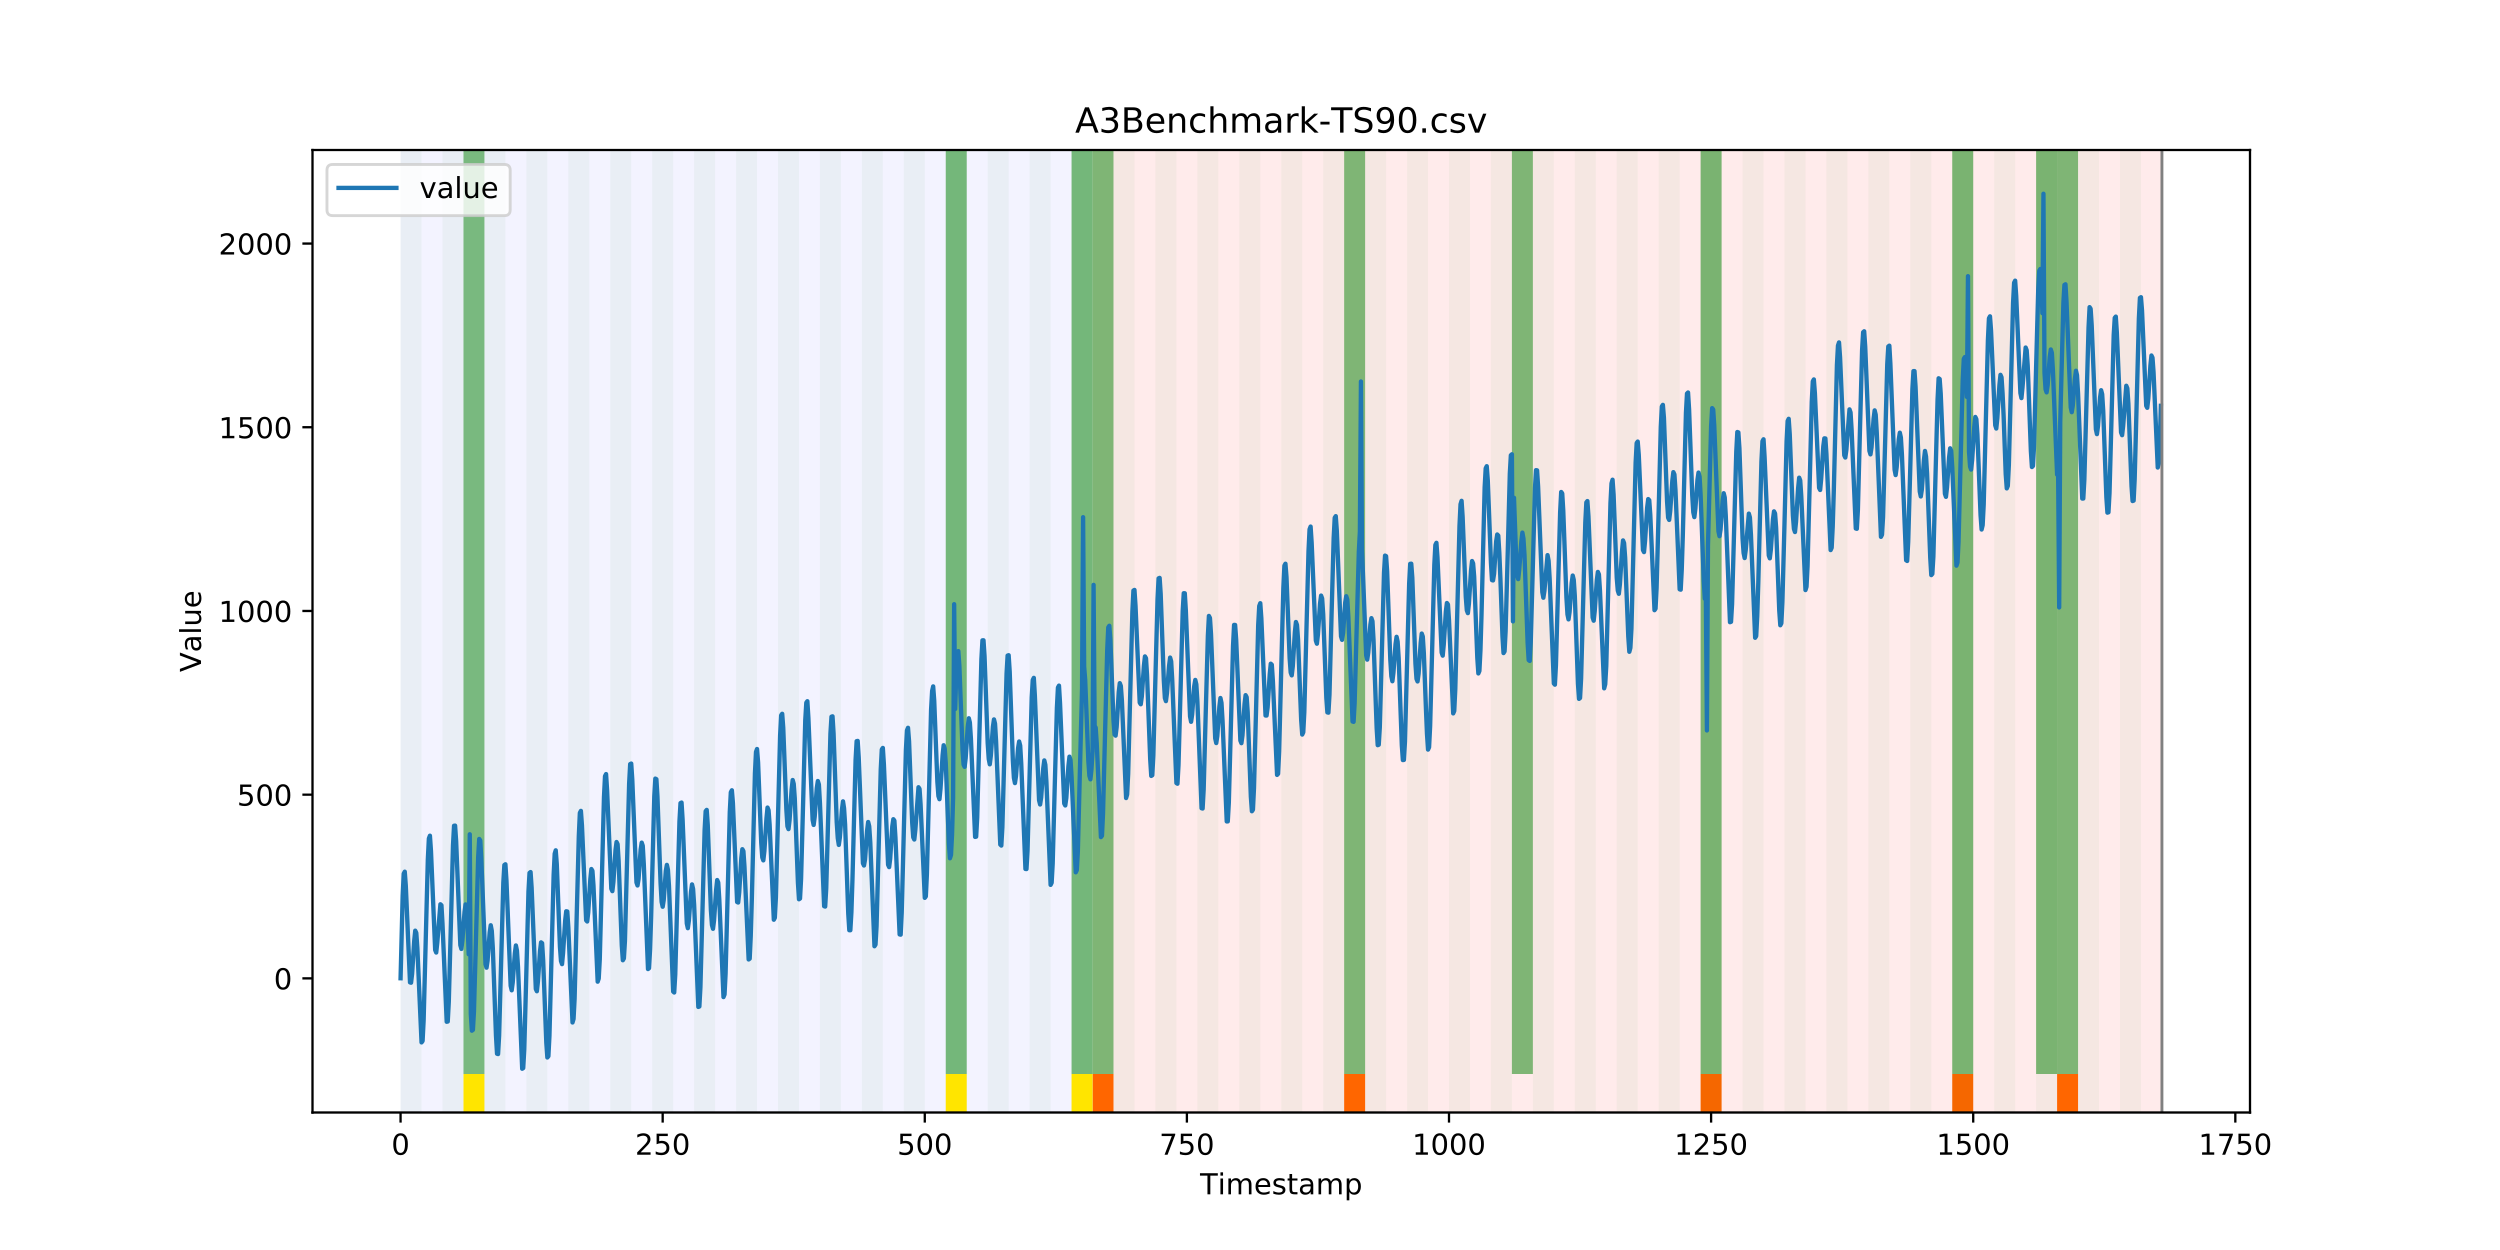 <?xml version="1.0" encoding="utf-8" standalone="no"?>
<!DOCTYPE svg PUBLIC "-//W3C//DTD SVG 1.1//EN"
  "http://www.w3.org/Graphics/SVG/1.1/DTD/svg11.dtd">
<!-- Created with matplotlib (https://matplotlib.org/) -->
<svg height="432pt" version="1.1" viewBox="0 0 864 432" width="864pt" xmlns="http://www.w3.org/2000/svg" xmlns:xlink="http://www.w3.org/1999/xlink">
 <defs>
  <style type="text/css">
*{stroke-linecap:butt;stroke-linejoin:round;}
  </style>
 </defs>
 <g id="figure_1">
  <g id="patch_1">
   <path d="M 0 432 
L 864 432 
L 864 0 
L 0 0 
z
" style="fill:#ffffff;"/>
  </g>
  <g id="axes_1">
   <g id="patch_2">
    <path d="M 108 384.48 
L 777.6 384.48 
L 777.6 51.84 
L 108 51.84 
z
" style="fill:#ffffff;"/>
   </g>
   <g id="patch_3">
    <path clip-path="url(#pda3aba2269)" d="M 138.436 384.48 
L 138.436 51.84 
L 377.579 51.84 
L 377.579 384.48 
z
" style="fill:#0000ff;opacity:0.05;"/>
   </g>
   <g id="patch_4">
    <path clip-path="url(#pda3aba2269)" d="M 377.579 384.48 
L 377.579 51.84 
L 747.164 51.84 
L 747.164 384.48 
z
" style="fill:#ff0000;opacity:0.08;"/>
   </g>
   <g id="patch_5">
    <path clip-path="url(#pda3aba2269)" d="M 138.436 384.48 
L 138.436 51.84 
L 145.683 51.84 
L 145.683 384.48 
z
" style="fill:#008000;opacity:0.04;"/>
   </g>
   <g id="patch_6">
    <path clip-path="url(#pda3aba2269)" d="M 377.579 384.48 
L 377.579 371.174 
L 384.826 371.174 
L 384.826 384.48 
z
" style="fill:#ff6600;"/>
   </g>
   <g id="patch_7">
    <path clip-path="url(#pda3aba2269)" d="M 152.93 384.48 
L 152.93 51.84 
L 160.177 51.84 
L 160.177 384.48 
z
" style="fill:#008000;opacity:0.04;"/>
   </g>
   <g id="patch_8">
    <path clip-path="url(#pda3aba2269)" d="M 160.177 371.174 
L 160.177 51.84 
L 167.423 51.84 
L 167.423 371.174 
z
" style="fill:#008000;opacity:0.5;"/>
   </g>
   <g id="patch_9">
    <path clip-path="url(#pda3aba2269)" d="M 160.177 384.48 
L 160.177 371.174 
L 167.423 371.174 
L 167.423 384.48 
z
" style="fill:#ffe500;"/>
   </g>
   <g id="patch_10">
    <path clip-path="url(#pda3aba2269)" d="M 167.423 384.48 
L 167.423 51.84 
L 174.67 51.84 
L 174.67 384.48 
z
" style="fill:#008000;opacity:0.04;"/>
   </g>
   <g id="patch_11">
    <path clip-path="url(#pda3aba2269)" d="M 181.917 384.48 
L 181.917 51.84 
L 189.164 51.84 
L 189.164 384.48 
z
" style="fill:#008000;opacity:0.04;"/>
   </g>
   <g id="patch_12">
    <path clip-path="url(#pda3aba2269)" d="M 196.41 384.48 
L 196.41 51.84 
L 203.657 51.84 
L 203.657 384.48 
z
" style="fill:#008000;opacity:0.04;"/>
   </g>
   <g id="patch_13">
    <path clip-path="url(#pda3aba2269)" d="M 210.904 384.48 
L 210.904 51.84 
L 218.151 51.84 
L 218.151 384.48 
z
" style="fill:#008000;opacity:0.04;"/>
   </g>
   <g id="patch_14">
    <path clip-path="url(#pda3aba2269)" d="M 225.397 384.48 
L 225.397 51.84 
L 232.644 51.84 
L 232.644 384.48 
z
" style="fill:#008000;opacity:0.04;"/>
   </g>
   <g id="patch_15">
    <path clip-path="url(#pda3aba2269)" d="M 464.54 384.48 
L 464.54 371.174 
L 471.787 371.174 
L 471.787 384.48 
z
" style="fill:#ff6600;"/>
   </g>
   <g id="patch_16">
    <path clip-path="url(#pda3aba2269)" d="M 239.891 384.48 
L 239.891 51.84 
L 247.138 51.84 
L 247.138 384.48 
z
" style="fill:#008000;opacity:0.04;"/>
   </g>
   <g id="patch_17">
    <path clip-path="url(#pda3aba2269)" d="M 254.384 384.48 
L 254.384 51.84 
L 261.631 51.84 
L 261.631 384.48 
z
" style="fill:#008000;opacity:0.04;"/>
   </g>
   <g id="patch_18">
    <path clip-path="url(#pda3aba2269)" d="M 268.878 384.48 
L 268.878 51.84 
L 276.125 51.84 
L 276.125 384.48 
z
" style="fill:#008000;opacity:0.04;"/>
   </g>
   <g id="patch_19">
    <path clip-path="url(#pda3aba2269)" d="M 283.371 384.48 
L 283.371 51.84 
L 290.618 51.84 
L 290.618 384.48 
z
" style="fill:#008000;opacity:0.04;"/>
   </g>
   <g id="patch_20">
    <path clip-path="url(#pda3aba2269)" d="M 297.865 384.48 
L 297.865 51.84 
L 305.112 51.84 
L 305.112 384.48 
z
" style="fill:#008000;opacity:0.04;"/>
   </g>
   <g id="patch_21">
    <path clip-path="url(#pda3aba2269)" d="M 312.358 384.48 
L 312.358 51.84 
L 319.605 51.84 
L 319.605 384.48 
z
" style="fill:#008000;opacity:0.04;"/>
   </g>
   <g id="patch_22">
    <path clip-path="url(#pda3aba2269)" d="M 326.852 384.48 
L 326.852 51.84 
L 334.099 51.84 
L 334.099 384.48 
z
" style="fill:#008000;opacity:0.04;"/>
   </g>
   <g id="patch_23">
    <path clip-path="url(#pda3aba2269)" d="M 326.852 371.174 
L 326.852 51.84 
L 334.099 51.84 
L 334.099 371.174 
z
" style="fill:#008000;opacity:0.5;"/>
   </g>
   <g id="patch_24">
    <path clip-path="url(#pda3aba2269)" d="M 326.852 384.48 
L 326.852 371.174 
L 334.099 371.174 
L 334.099 384.48 
z
" style="fill:#ffe500;"/>
   </g>
   <g id="patch_25">
    <path clip-path="url(#pda3aba2269)" d="M 341.345 384.48 
L 341.345 51.84 
L 348.592 51.84 
L 348.592 384.48 
z
" style="fill:#008000;opacity:0.04;"/>
   </g>
   <g id="patch_26">
    <path clip-path="url(#pda3aba2269)" d="M 587.735 384.48 
L 587.735 371.174 
L 594.982 371.174 
L 594.982 384.48 
z
" style="fill:#ff6600;"/>
   </g>
   <g id="patch_27">
    <path clip-path="url(#pda3aba2269)" d="M 355.839 384.48 
L 355.839 51.84 
L 363.086 51.84 
L 363.086 384.48 
z
" style="fill:#008000;opacity:0.04;"/>
   </g>
   <g id="patch_28">
    <path clip-path="url(#pda3aba2269)" d="M 370.332 384.48 
L 370.332 51.84 
L 377.579 51.84 
L 377.579 384.48 
z
" style="fill:#008000;opacity:0.04;"/>
   </g>
   <g id="patch_29">
    <path clip-path="url(#pda3aba2269)" d="M 370.332 371.174 
L 370.332 51.84 
L 377.579 51.84 
L 377.579 371.174 
z
" style="fill:#008000;opacity:0.5;"/>
   </g>
   <g id="patch_30">
    <path clip-path="url(#pda3aba2269)" d="M 370.332 384.48 
L 370.332 371.174 
L 377.579 371.174 
L 377.579 384.48 
z
" style="fill:#ffe500;"/>
   </g>
   <g id="patch_31">
    <path clip-path="url(#pda3aba2269)" d="M 377.579 371.174 
L 377.579 51.84 
L 384.826 51.84 
L 384.826 371.174 
z
" style="fill:#008000;opacity:0.5;"/>
   </g>
   <g id="patch_32">
    <path clip-path="url(#pda3aba2269)" d="M 384.826 384.48 
L 384.826 51.84 
L 392.073 51.84 
L 392.073 384.48 
z
" style="fill:#008000;opacity:0.04;"/>
   </g>
   <g id="patch_33">
    <path clip-path="url(#pda3aba2269)" d="M 399.319 384.48 
L 399.319 51.84 
L 406.566 51.84 
L 406.566 384.48 
z
" style="fill:#008000;opacity:0.04;"/>
   </g>
   <g id="patch_34">
    <path clip-path="url(#pda3aba2269)" d="M 413.813 384.48 
L 413.813 51.84 
L 421.06 51.84 
L 421.06 384.48 
z
" style="fill:#008000;opacity:0.04;"/>
   </g>
   <g id="patch_35">
    <path clip-path="url(#pda3aba2269)" d="M 428.306 384.48 
L 428.306 51.84 
L 435.553 51.84 
L 435.553 384.48 
z
" style="fill:#008000;opacity:0.04;"/>
   </g>
   <g id="patch_36">
    <path clip-path="url(#pda3aba2269)" d="M 674.696 384.48 
L 674.696 371.174 
L 681.943 371.174 
L 681.943 384.48 
z
" style="fill:#ff6600;"/>
   </g>
   <g id="patch_37">
    <path clip-path="url(#pda3aba2269)" d="M 442.8 384.48 
L 442.8 51.84 
L 450.047 51.84 
L 450.047 384.48 
z
" style="fill:#008000;opacity:0.04;"/>
   </g>
   <g id="patch_38">
    <path clip-path="url(#pda3aba2269)" d="M 457.294 384.48 
L 457.294 51.84 
L 464.54 51.84 
L 464.54 384.48 
z
" style="fill:#008000;opacity:0.04;"/>
   </g>
   <g id="patch_39">
    <path clip-path="url(#pda3aba2269)" d="M 464.54 371.174 
L 464.54 51.84 
L 471.787 51.84 
L 471.787 371.174 
z
" style="fill:#008000;opacity:0.5;"/>
   </g>
   <g id="patch_40">
    <path clip-path="url(#pda3aba2269)" d="M 471.787 384.48 
L 471.787 51.84 
L 479.034 51.84 
L 479.034 384.48 
z
" style="fill:#008000;opacity:0.04;"/>
   </g>
   <g id="patch_41">
    <path clip-path="url(#pda3aba2269)" d="M 710.93 384.48 
L 710.93 371.174 
L 718.177 371.174 
L 718.177 384.48 
z
" style="fill:#ff6600;"/>
   </g>
   <g id="patch_42">
    <path clip-path="url(#pda3aba2269)" d="M 486.281 384.48 
L 486.281 51.84 
L 493.527 51.84 
L 493.527 384.48 
z
" style="fill:#008000;opacity:0.04;"/>
   </g>
   <g id="patch_43">
    <path clip-path="url(#pda3aba2269)" d="M 500.774 384.48 
L 500.774 51.84 
L 508.021 51.84 
L 508.021 384.48 
z
" style="fill:#008000;opacity:0.04;"/>
   </g>
   <g id="patch_44">
    <path clip-path="url(#pda3aba2269)" d="M 515.268 384.48 
L 515.268 51.84 
L 522.514 51.84 
L 522.514 384.48 
z
" style="fill:#008000;opacity:0.04;"/>
   </g>
   <g id="patch_45">
    <path clip-path="url(#pda3aba2269)" d="M 522.514 371.174 
L 522.514 51.84 
L 529.761 51.84 
L 529.761 371.174 
z
" style="fill:#008000;opacity:0.5;"/>
   </g>
   <g id="patch_46">
    <path clip-path="url(#pda3aba2269)" d="M 529.761 384.48 
L 529.761 51.84 
L 537.008 51.84 
L 537.008 384.48 
z
" style="fill:#008000;opacity:0.04;"/>
   </g>
   <g id="patch_47">
    <path clip-path="url(#pda3aba2269)" d="M 544.255 384.48 
L 544.255 51.84 
L 551.501 51.84 
L 551.501 384.48 
z
" style="fill:#008000;opacity:0.04;"/>
   </g>
   <g id="patch_48">
    <path clip-path="url(#pda3aba2269)" d="M 558.748 384.48 
L 558.748 51.84 
L 565.995 51.84 
L 565.995 384.48 
z
" style="fill:#008000;opacity:0.04;"/>
   </g>
   <g id="patch_49">
    <path clip-path="url(#pda3aba2269)" d="M 573.242 384.48 
L 573.242 51.84 
L 580.488 51.84 
L 580.488 384.48 
z
" style="fill:#008000;opacity:0.04;"/>
   </g>
   <g id="patch_50">
    <path clip-path="url(#pda3aba2269)" d="M 587.735 384.48 
L 587.735 51.84 
L 594.982 51.84 
L 594.982 384.48 
z
" style="fill:#008000;opacity:0.04;"/>
   </g>
   <g id="patch_51">
    <path clip-path="url(#pda3aba2269)" d="M 587.735 371.174 
L 587.735 51.84 
L 594.982 51.84 
L 594.982 371.174 
z
" style="fill:#008000;opacity:0.5;"/>
   </g>
   <g id="patch_52">
    <path clip-path="url(#pda3aba2269)" d="M 602.229 384.48 
L 602.229 51.84 
L 609.475 51.84 
L 609.475 384.48 
z
" style="fill:#008000;opacity:0.04;"/>
   </g>
   <g id="patch_53">
    <path clip-path="url(#pda3aba2269)" d="M 616.722 384.48 
L 616.722 51.84 
L 623.969 51.84 
L 623.969 384.48 
z
" style="fill:#008000;opacity:0.04;"/>
   </g>
   <g id="patch_54">
    <path clip-path="url(#pda3aba2269)" d="M 631.216 384.48 
L 631.216 51.84 
L 638.462 51.84 
L 638.462 384.48 
z
" style="fill:#008000;opacity:0.04;"/>
   </g>
   <g id="patch_55">
    <path clip-path="url(#pda3aba2269)" d="M 645.709 384.48 
L 645.709 51.84 
L 652.956 51.84 
L 652.956 384.48 
z
" style="fill:#008000;opacity:0.04;"/>
   </g>
   <g id="patch_56">
    <path clip-path="url(#pda3aba2269)" d="M 660.203 384.48 
L 660.203 51.84 
L 667.449 51.84 
L 667.449 384.48 
z
" style="fill:#008000;opacity:0.04;"/>
   </g>
   <g id="patch_57">
    <path clip-path="url(#pda3aba2269)" d="M 674.696 384.48 
L 674.696 51.84 
L 681.943 51.84 
L 681.943 384.48 
z
" style="fill:#008000;opacity:0.04;"/>
   </g>
   <g id="patch_58">
    <path clip-path="url(#pda3aba2269)" d="M 674.696 371.174 
L 674.696 51.84 
L 681.943 51.84 
L 681.943 371.174 
z
" style="fill:#008000;opacity:0.5;"/>
   </g>
   <g id="patch_59">
    <path clip-path="url(#pda3aba2269)" d="M 689.19 384.48 
L 689.19 51.84 
L 696.436 51.84 
L 696.436 384.48 
z
" style="fill:#008000;opacity:0.04;"/>
   </g>
   <g id="patch_60">
    <path clip-path="url(#pda3aba2269)" d="M 703.683 384.48 
L 703.683 51.84 
L 710.93 51.84 
L 710.93 384.48 
z
" style="fill:#008000;opacity:0.04;"/>
   </g>
   <g id="patch_61">
    <path clip-path="url(#pda3aba2269)" d="M 703.683 371.174 
L 703.683 51.84 
L 710.93 51.84 
L 710.93 371.174 
z
" style="fill:#008000;opacity:0.5;"/>
   </g>
   <g id="patch_62">
    <path clip-path="url(#pda3aba2269)" d="M 710.93 371.174 
L 710.93 51.84 
L 718.177 51.84 
L 718.177 371.174 
z
" style="fill:#008000;opacity:0.5;"/>
   </g>
   <g id="patch_63">
    <path clip-path="url(#pda3aba2269)" d="M 718.177 384.48 
L 718.177 51.84 
L 725.423 51.84 
L 725.423 384.48 
z
" style="fill:#008000;opacity:0.04;"/>
   </g>
   <g id="patch_64">
    <path clip-path="url(#pda3aba2269)" d="M 732.67 384.48 
L 732.67 51.84 
L 739.917 51.84 
L 739.917 384.48 
z
" style="fill:#008000;opacity:0.04;"/>
   </g>
   <g id="matplotlib.axis_1">
    <g id="xtick_1">
     <g id="line2d_1">
      <defs>
       <path d="M 0 0 
L 0 3.5 
" id="m0e24faed76" style="stroke:#000000;stroke-width:0.8;"/>
      </defs>
      <g>
       <use style="stroke:#000000;stroke-width:0.8;" x="138.436" xlink:href="#m0e24faed76" y="384.48"/>
      </g>
     </g>
     <g id="text_1">
      <!-- 0 -->
      <defs>
       <path d="M 31.781 66.406 
Q 24.172 66.406 20.328 58.906 
Q 16.5 51.422 16.5 36.375 
Q 16.5 21.391 20.328 13.891 
Q 24.172 6.391 31.781 6.391 
Q 39.453 6.391 43.281 13.891 
Q 47.125 21.391 47.125 36.375 
Q 47.125 51.422 43.281 58.906 
Q 39.453 66.406 31.781 66.406 
z
M 31.781 74.219 
Q 44.047 74.219 50.516 64.516 
Q 56.984 54.828 56.984 36.375 
Q 56.984 17.969 50.516 8.266 
Q 44.047 -1.422 31.781 -1.422 
Q 19.531 -1.422 13.062 8.266 
Q 6.594 17.969 6.594 36.375 
Q 6.594 54.828 13.062 64.516 
Q 19.531 74.219 31.781 74.219 
z
" id="DejaVuSans-48"/>
      </defs>
      <g transform="translate(135.255 399.078)scale(0.1 -0.1)">
       <use xlink:href="#DejaVuSans-48"/>
      </g>
     </g>
    </g>
    <g id="xtick_2">
     <g id="line2d_2">
      <g>
       <use style="stroke:#000000;stroke-width:0.8;" x="229.021" xlink:href="#m0e24faed76" y="384.48"/>
      </g>
     </g>
     <g id="text_2">
      <!-- 250 -->
      <defs>
       <path d="M 19.188 8.297 
L 53.609 8.297 
L 53.609 0 
L 7.328 0 
L 7.328 8.297 
Q 12.938 14.109 22.625 23.891 
Q 32.328 33.688 34.812 36.531 
Q 39.547 41.844 41.422 45.531 
Q 43.312 49.219 43.312 52.781 
Q 43.312 58.594 39.234 62.25 
Q 35.156 65.922 28.609 65.922 
Q 23.969 65.922 18.812 64.312 
Q 13.672 62.703 7.812 59.422 
L 7.812 69.391 
Q 13.766 71.781 18.938 73 
Q 24.125 74.219 28.422 74.219 
Q 39.75 74.219 46.484 68.547 
Q 53.219 62.891 53.219 53.422 
Q 53.219 48.922 51.531 44.891 
Q 49.859 40.875 45.406 35.406 
Q 44.188 33.984 37.641 27.219 
Q 31.109 20.453 19.188 8.297 
z
" id="DejaVuSans-50"/>
       <path d="M 10.797 72.906 
L 49.516 72.906 
L 49.516 64.594 
L 19.828 64.594 
L 19.828 46.734 
Q 21.969 47.469 24.109 47.828 
Q 26.266 48.188 28.422 48.188 
Q 40.625 48.188 47.75 41.5 
Q 54.891 34.812 54.891 23.391 
Q 54.891 11.625 47.562 5.094 
Q 40.234 -1.422 26.906 -1.422 
Q 22.312 -1.422 17.547 -0.641 
Q 12.797 0.141 7.719 1.703 
L 7.719 11.625 
Q 12.109 9.234 16.797 8.062 
Q 21.484 6.891 26.703 6.891 
Q 35.156 6.891 40.078 11.328 
Q 45.016 15.766 45.016 23.391 
Q 45.016 31 40.078 35.438 
Q 35.156 39.891 26.703 39.891 
Q 22.75 39.891 18.812 39.016 
Q 14.891 38.141 10.797 36.281 
z
" id="DejaVuSans-53"/>
      </defs>
      <g transform="translate(219.477 399.078)scale(0.1 -0.1)">
       <use xlink:href="#DejaVuSans-50"/>
       <use x="63.623" xlink:href="#DejaVuSans-53"/>
       <use x="127.246" xlink:href="#DejaVuSans-48"/>
      </g>
     </g>
    </g>
    <g id="xtick_3">
     <g id="line2d_3">
      <g>
       <use style="stroke:#000000;stroke-width:0.8;" x="319.605" xlink:href="#m0e24faed76" y="384.48"/>
      </g>
     </g>
     <g id="text_3">
      <!-- 500 -->
      <g transform="translate(310.061 399.078)scale(0.1 -0.1)">
       <use xlink:href="#DejaVuSans-53"/>
       <use x="63.623" xlink:href="#DejaVuSans-48"/>
       <use x="127.246" xlink:href="#DejaVuSans-48"/>
      </g>
     </g>
    </g>
    <g id="xtick_4">
     <g id="line2d_4">
      <g>
       <use style="stroke:#000000;stroke-width:0.8;" x="410.19" xlink:href="#m0e24faed76" y="384.48"/>
      </g>
     </g>
     <g id="text_4">
      <!-- 750 -->
      <defs>
       <path d="M 8.203 72.906 
L 55.078 72.906 
L 55.078 68.703 
L 28.609 0 
L 18.312 0 
L 43.219 64.594 
L 8.203 64.594 
z
" id="DejaVuSans-55"/>
      </defs>
      <g transform="translate(400.646 399.078)scale(0.1 -0.1)">
       <use xlink:href="#DejaVuSans-55"/>
       <use x="63.623" xlink:href="#DejaVuSans-53"/>
       <use x="127.246" xlink:href="#DejaVuSans-48"/>
      </g>
     </g>
    </g>
    <g id="xtick_5">
     <g id="line2d_5">
      <g>
       <use style="stroke:#000000;stroke-width:0.8;" x="500.774" xlink:href="#m0e24faed76" y="384.48"/>
      </g>
     </g>
     <g id="text_5">
      <!-- 1000 -->
      <defs>
       <path d="M 12.406 8.297 
L 28.516 8.297 
L 28.516 63.922 
L 10.984 60.406 
L 10.984 69.391 
L 28.422 72.906 
L 38.281 72.906 
L 38.281 8.297 
L 54.391 8.297 
L 54.391 0 
L 12.406 0 
z
" id="DejaVuSans-49"/>
      </defs>
      <g transform="translate(488.049 399.078)scale(0.1 -0.1)">
       <use xlink:href="#DejaVuSans-49"/>
       <use x="63.623" xlink:href="#DejaVuSans-48"/>
       <use x="127.246" xlink:href="#DejaVuSans-48"/>
       <use x="190.869" xlink:href="#DejaVuSans-48"/>
      </g>
     </g>
    </g>
    <g id="xtick_6">
     <g id="line2d_6">
      <g>
       <use style="stroke:#000000;stroke-width:0.8;" x="591.358" xlink:href="#m0e24faed76" y="384.48"/>
      </g>
     </g>
     <g id="text_6">
      <!-- 1250 -->
      <g transform="translate(578.633 399.078)scale(0.1 -0.1)">
       <use xlink:href="#DejaVuSans-49"/>
       <use x="63.623" xlink:href="#DejaVuSans-50"/>
       <use x="127.246" xlink:href="#DejaVuSans-53"/>
       <use x="190.869" xlink:href="#DejaVuSans-48"/>
      </g>
     </g>
    </g>
    <g id="xtick_7">
     <g id="line2d_7">
      <g>
       <use style="stroke:#000000;stroke-width:0.8;" x="681.943" xlink:href="#m0e24faed76" y="384.48"/>
      </g>
     </g>
     <g id="text_7">
      <!-- 1500 -->
      <g transform="translate(669.218 399.078)scale(0.1 -0.1)">
       <use xlink:href="#DejaVuSans-49"/>
       <use x="63.623" xlink:href="#DejaVuSans-53"/>
       <use x="127.246" xlink:href="#DejaVuSans-48"/>
       <use x="190.869" xlink:href="#DejaVuSans-48"/>
      </g>
     </g>
    </g>
    <g id="xtick_8">
     <g id="line2d_8">
      <g>
       <use style="stroke:#000000;stroke-width:0.8;" x="772.527" xlink:href="#m0e24faed76" y="384.48"/>
      </g>
     </g>
     <g id="text_8">
      <!-- 1750 -->
      <g transform="translate(759.802 399.078)scale(0.1 -0.1)">
       <use xlink:href="#DejaVuSans-49"/>
       <use x="63.623" xlink:href="#DejaVuSans-55"/>
       <use x="127.246" xlink:href="#DejaVuSans-53"/>
       <use x="190.869" xlink:href="#DejaVuSans-48"/>
      </g>
     </g>
    </g>
    <g id="text_9">
     <!-- Timestamp -->
     <defs>
      <path d="M -0.297 72.906 
L 61.375 72.906 
L 61.375 64.594 
L 35.5 64.594 
L 35.5 0 
L 25.594 0 
L 25.594 64.594 
L -0.297 64.594 
z
" id="DejaVuSans-84"/>
      <path d="M 9.422 54.688 
L 18.406 54.688 
L 18.406 0 
L 9.422 0 
z
M 9.422 75.984 
L 18.406 75.984 
L 18.406 64.594 
L 9.422 64.594 
z
" id="DejaVuSans-105"/>
      <path d="M 52 44.188 
Q 55.375 50.25 60.062 53.125 
Q 64.75 56 71.094 56 
Q 79.641 56 84.281 50.016 
Q 88.922 44.047 88.922 33.016 
L 88.922 0 
L 79.891 0 
L 79.891 32.719 
Q 79.891 40.578 77.094 44.375 
Q 74.312 48.188 68.609 48.188 
Q 61.625 48.188 57.562 43.547 
Q 53.516 38.922 53.516 30.906 
L 53.516 0 
L 44.484 0 
L 44.484 32.719 
Q 44.484 40.625 41.703 44.406 
Q 38.922 48.188 33.109 48.188 
Q 26.219 48.188 22.156 43.531 
Q 18.109 38.875 18.109 30.906 
L 18.109 0 
L 9.078 0 
L 9.078 54.688 
L 18.109 54.688 
L 18.109 46.188 
Q 21.188 51.219 25.484 53.609 
Q 29.781 56 35.688 56 
Q 41.656 56 45.828 52.969 
Q 50 49.953 52 44.188 
z
" id="DejaVuSans-109"/>
      <path d="M 56.203 29.594 
L 56.203 25.203 
L 14.891 25.203 
Q 15.484 15.922 20.484 11.062 
Q 25.484 6.203 34.422 6.203 
Q 39.594 6.203 44.453 7.469 
Q 49.312 8.734 54.109 11.281 
L 54.109 2.781 
Q 49.266 0.734 44.188 -0.344 
Q 39.109 -1.422 33.891 -1.422 
Q 20.797 -1.422 13.156 6.188 
Q 5.516 13.812 5.516 26.812 
Q 5.516 40.234 12.766 48.109 
Q 20.016 56 32.328 56 
Q 43.359 56 49.781 48.891 
Q 56.203 41.797 56.203 29.594 
z
M 47.219 32.234 
Q 47.125 39.594 43.094 43.984 
Q 39.062 48.391 32.422 48.391 
Q 24.906 48.391 20.391 44.141 
Q 15.875 39.891 15.188 32.172 
z
" id="DejaVuSans-101"/>
      <path d="M 44.281 53.078 
L 44.281 44.578 
Q 40.484 46.531 36.375 47.5 
Q 32.281 48.484 27.875 48.484 
Q 21.188 48.484 17.844 46.438 
Q 14.5 44.391 14.5 40.281 
Q 14.5 37.156 16.891 35.375 
Q 19.281 33.594 26.516 31.984 
L 29.594 31.297 
Q 39.156 29.25 43.188 25.516 
Q 47.219 21.781 47.219 15.094 
Q 47.219 7.469 41.188 3.016 
Q 35.156 -1.422 24.609 -1.422 
Q 20.219 -1.422 15.453 -0.562 
Q 10.688 0.297 5.422 2 
L 5.422 11.281 
Q 10.406 8.688 15.234 7.391 
Q 20.062 6.109 24.812 6.109 
Q 31.156 6.109 34.562 8.281 
Q 37.984 10.453 37.984 14.406 
Q 37.984 18.062 35.516 20.016 
Q 33.062 21.969 24.703 23.781 
L 21.578 24.516 
Q 13.234 26.266 9.516 29.906 
Q 5.812 33.547 5.812 39.891 
Q 5.812 47.609 11.281 51.797 
Q 16.75 56 26.812 56 
Q 31.781 56 36.172 55.266 
Q 40.578 54.547 44.281 53.078 
z
" id="DejaVuSans-115"/>
      <path d="M 18.312 70.219 
L 18.312 54.688 
L 36.812 54.688 
L 36.812 47.703 
L 18.312 47.703 
L 18.312 18.016 
Q 18.312 11.328 20.141 9.422 
Q 21.969 7.516 27.594 7.516 
L 36.812 7.516 
L 36.812 0 
L 27.594 0 
Q 17.188 0 13.234 3.875 
Q 9.281 7.766 9.281 18.016 
L 9.281 47.703 
L 2.688 47.703 
L 2.688 54.688 
L 9.281 54.688 
L 9.281 70.219 
z
" id="DejaVuSans-116"/>
      <path d="M 34.281 27.484 
Q 23.391 27.484 19.188 25 
Q 14.984 22.516 14.984 16.5 
Q 14.984 11.719 18.141 8.906 
Q 21.297 6.109 26.703 6.109 
Q 34.188 6.109 38.703 11.406 
Q 43.219 16.703 43.219 25.484 
L 43.219 27.484 
z
M 52.203 31.203 
L 52.203 0 
L 43.219 0 
L 43.219 8.297 
Q 40.141 3.328 35.547 0.953 
Q 30.953 -1.422 24.312 -1.422 
Q 15.922 -1.422 10.953 3.297 
Q 6 8.016 6 15.922 
Q 6 25.141 12.172 29.828 
Q 18.359 34.516 30.609 34.516 
L 43.219 34.516 
L 43.219 35.406 
Q 43.219 41.609 39.141 45 
Q 35.062 48.391 27.688 48.391 
Q 23 48.391 18.547 47.266 
Q 14.109 46.141 10.016 43.891 
L 10.016 52.203 
Q 14.938 54.109 19.578 55.047 
Q 24.219 56 28.609 56 
Q 40.484 56 46.344 49.844 
Q 52.203 43.703 52.203 31.203 
z
" id="DejaVuSans-97"/>
      <path d="M 18.109 8.203 
L 18.109 -20.797 
L 9.078 -20.797 
L 9.078 54.688 
L 18.109 54.688 
L 18.109 46.391 
Q 20.953 51.266 25.266 53.625 
Q 29.594 56 35.594 56 
Q 45.562 56 51.781 48.094 
Q 58.016 40.188 58.016 27.297 
Q 58.016 14.406 51.781 6.484 
Q 45.562 -1.422 35.594 -1.422 
Q 29.594 -1.422 25.266 0.953 
Q 20.953 3.328 18.109 8.203 
z
M 48.688 27.297 
Q 48.688 37.203 44.609 42.844 
Q 40.531 48.484 33.406 48.484 
Q 26.266 48.484 22.188 42.844 
Q 18.109 37.203 18.109 27.297 
Q 18.109 17.391 22.188 11.75 
Q 26.266 6.109 33.406 6.109 
Q 40.531 6.109 44.609 11.75 
Q 48.688 17.391 48.688 27.297 
z
" id="DejaVuSans-112"/>
     </defs>
     <g transform="translate(414.739 412.757)scale(0.1 -0.1)">
      <use xlink:href="#DejaVuSans-84"/>
      <use x="61.037" xlink:href="#DejaVuSans-105"/>
      <use x="88.82" xlink:href="#DejaVuSans-109"/>
      <use x="186.232" xlink:href="#DejaVuSans-101"/>
      <use x="247.756" xlink:href="#DejaVuSans-115"/>
      <use x="299.855" xlink:href="#DejaVuSans-116"/>
      <use x="339.064" xlink:href="#DejaVuSans-97"/>
      <use x="400.344" xlink:href="#DejaVuSans-109"/>
      <use x="497.756" xlink:href="#DejaVuSans-112"/>
     </g>
    </g>
   </g>
   <g id="matplotlib.axis_2">
    <g id="ytick_1">
     <g id="line2d_9">
      <defs>
       <path d="M 0 0 
L -3.5 0 
" id="m0143d1b89f" style="stroke:#000000;stroke-width:0.8;"/>
      </defs>
      <g>
       <use style="stroke:#000000;stroke-width:0.8;" x="108" xlink:href="#m0143d1b89f" y="338.121"/>
      </g>
     </g>
     <g id="text_10">
      <!-- 0 -->
      <g transform="translate(94.638 341.92)scale(0.1 -0.1)">
       <use xlink:href="#DejaVuSans-48"/>
      </g>
     </g>
    </g>
    <g id="ytick_2">
     <g id="line2d_10">
      <g>
       <use style="stroke:#000000;stroke-width:0.8;" x="108" xlink:href="#m0143d1b89f" y="274.633"/>
      </g>
     </g>
     <g id="text_11">
      <!-- 500 -->
      <g transform="translate(81.912 278.433)scale(0.1 -0.1)">
       <use xlink:href="#DejaVuSans-53"/>
       <use x="63.623" xlink:href="#DejaVuSans-48"/>
       <use x="127.246" xlink:href="#DejaVuSans-48"/>
      </g>
     </g>
    </g>
    <g id="ytick_3">
     <g id="line2d_11">
      <g>
       <use style="stroke:#000000;stroke-width:0.8;" x="108" xlink:href="#m0143d1b89f" y="211.146"/>
      </g>
     </g>
     <g id="text_12">
      <!-- 1000 -->
      <g transform="translate(75.55 214.945)scale(0.1 -0.1)">
       <use xlink:href="#DejaVuSans-49"/>
       <use x="63.623" xlink:href="#DejaVuSans-48"/>
       <use x="127.246" xlink:href="#DejaVuSans-48"/>
       <use x="190.869" xlink:href="#DejaVuSans-48"/>
      </g>
     </g>
    </g>
    <g id="ytick_4">
     <g id="line2d_12">
      <g>
       <use style="stroke:#000000;stroke-width:0.8;" x="108" xlink:href="#m0143d1b89f" y="147.659"/>
      </g>
     </g>
     <g id="text_13">
      <!-- 1500 -->
      <g transform="translate(75.55 151.458)scale(0.1 -0.1)">
       <use xlink:href="#DejaVuSans-49"/>
       <use x="63.623" xlink:href="#DejaVuSans-53"/>
       <use x="127.246" xlink:href="#DejaVuSans-48"/>
       <use x="190.869" xlink:href="#DejaVuSans-48"/>
      </g>
     </g>
    </g>
    <g id="ytick_5">
     <g id="line2d_13">
      <g>
       <use style="stroke:#000000;stroke-width:0.8;" x="108" xlink:href="#m0143d1b89f" y="84.171"/>
      </g>
     </g>
     <g id="text_14">
      <!-- 2000 -->
      <g transform="translate(75.55 87.97)scale(0.1 -0.1)">
       <use xlink:href="#DejaVuSans-50"/>
       <use x="63.623" xlink:href="#DejaVuSans-48"/>
       <use x="127.246" xlink:href="#DejaVuSans-48"/>
       <use x="190.869" xlink:href="#DejaVuSans-48"/>
      </g>
     </g>
    </g>
    <g id="text_15">
     <!-- Value -->
     <defs>
      <path d="M 28.609 0 
L 0.781 72.906 
L 11.078 72.906 
L 34.188 11.531 
L 57.328 72.906 
L 67.578 72.906 
L 39.797 0 
z
" id="DejaVuSans-86"/>
      <path d="M 9.422 75.984 
L 18.406 75.984 
L 18.406 0 
L 9.422 0 
z
" id="DejaVuSans-108"/>
      <path d="M 8.5 21.578 
L 8.5 54.688 
L 17.484 54.688 
L 17.484 21.922 
Q 17.484 14.156 20.5 10.266 
Q 23.531 6.391 29.594 6.391 
Q 36.859 6.391 41.078 11.031 
Q 45.312 15.672 45.312 23.688 
L 45.312 54.688 
L 54.297 54.688 
L 54.297 0 
L 45.312 0 
L 45.312 8.406 
Q 42.047 3.422 37.719 1 
Q 33.406 -1.422 27.688 -1.422 
Q 18.266 -1.422 13.375 4.438 
Q 8.5 10.297 8.5 21.578 
z
M 31.109 56 
z
" id="DejaVuSans-117"/>
     </defs>
     <g transform="translate(69.47 232.273)rotate(-90)scale(0.1 -0.1)">
      <use xlink:href="#DejaVuSans-86"/>
      <use x="68.299" xlink:href="#DejaVuSans-97"/>
      <use x="129.578" xlink:href="#DejaVuSans-108"/>
      <use x="157.361" xlink:href="#DejaVuSans-117"/>
      <use x="220.74" xlink:href="#DejaVuSans-101"/>
     </g>
    </g>
   </g>
   <g id="line2d_14">
    <path clip-path="url(#pda3aba2269)" d="M 138.436 338.082 
L 139.161 309.643 
L 139.523 301.945 
L 139.886 301.257 
L 140.248 306.172 
L 141.697 339.513 
L 142.06 339.624 
L 142.422 336.547 
L 143.147 325.231 
L 143.509 321.637 
L 143.871 322.414 
L 144.234 327.596 
L 145.683 360.256 
L 146.045 359.782 
L 146.408 352.654 
L 147.132 324.828 
L 147.857 297.053 
L 148.219 289.781 
L 148.582 288.821 
L 148.944 294.067 
L 150.394 328.316 
L 150.756 329.198 
L 151.118 325.86 
L 152.205 312.518 
L 152.568 312.868 
L 152.93 319.35 
L 154.379 353.12 
L 154.742 353.036 
L 155.104 346.189 
L 155.829 319.409 
L 156.553 292.17 
L 156.916 285.38 
L 157.278 285.331 
L 157.64 290.657 
L 159.09 326.628 
L 159.452 327.957 
L 159.814 324.849 
L 160.539 315.206 
L 160.901 312.56 
L 161.264 314.026 
L 161.626 320.13 
L 161.988 329.812 
L 162.351 288.325 
L 162.713 350.442 
L 163.075 356.209 
L 163.438 355.926 
L 163.8 349.637 
L 164.525 323.366 
L 165.249 296.392 
L 165.612 289.946 
L 165.974 290.437 
L 166.336 296.78 
L 167.786 333.228 
L 168.148 334.431 
L 168.51 331.965 
L 169.235 322.296 
L 169.597 319.769 
L 169.96 321.684 
L 170.322 327.717 
L 171.409 357.965 
L 171.771 364.169 
L 172.134 364.284 
L 172.496 357.895 
L 173.221 331.362 
L 173.945 305.099 
L 174.308 298.945 
L 174.67 298.697 
L 175.032 304.343 
L 176.482 340.688 
L 176.844 342.247 
L 177.206 339.464 
L 177.931 329.471 
L 178.294 326.747 
L 178.656 328.539 
L 179.018 334.138 
L 180.468 369.36 
L 180.83 369.112 
L 181.192 362.611 
L 181.917 335.627 
L 182.642 308.126 
L 183.004 301.683 
L 183.366 301.388 
L 183.729 306.789 
L 185.178 341.794 
L 185.54 342.573 
L 185.903 339.235 
L 186.627 328.732 
L 186.99 325.686 
L 187.352 325.963 
L 187.714 331.818 
L 188.801 360.345 
L 189.164 365.466 
L 189.526 365.013 
L 189.888 357.994 
L 190.613 330.256 
L 191.338 302.377 
L 191.7 295.06 
L 192.062 293.871 
L 192.425 298.656 
L 193.512 327.147 
L 193.874 332.132 
L 194.236 333.207 
L 194.599 329.339 
L 195.323 318.149 
L 195.686 314.931 
L 196.048 315.006 
L 196.41 320.441 
L 197.86 353.369 
L 198.222 352.137 
L 198.584 345.125 
L 199.309 316.529 
L 200.034 288.987 
L 200.396 280.948 
L 200.758 280.243 
L 201.121 285.237 
L 202.57 318.052 
L 202.932 318.466 
L 203.295 315.3 
L 204.019 303.829 
L 204.382 300.343 
L 204.744 300.965 
L 205.106 306.025 
L 206.556 339.269 
L 206.918 338.194 
L 207.281 331.566 
L 208.005 303.554 
L 208.73 275.505 
L 209.092 268.237 
L 209.455 267.521 
L 209.817 273.158 
L 211.266 307.135 
L 211.629 307.979 
L 211.991 304.826 
L 212.716 293.865 
L 213.078 291.002 
L 213.44 291.733 
L 213.803 297.591 
L 214.527 317.21 
L 214.89 326.812 
L 215.252 331.86 
L 215.614 331.237 
L 215.977 325.221 
L 216.701 298.022 
L 217.426 270.849 
L 217.788 264.073 
L 218.151 263.893 
L 218.513 269.343 
L 219.962 304.981 
L 220.325 306.022 
L 220.687 303.794 
L 221.412 293.605 
L 221.774 291.214 
L 222.136 292.302 
L 222.499 298.682 
L 223.948 334.911 
L 224.31 334.597 
L 224.673 328.009 
L 225.035 316.697 
L 226.122 275.19 
L 226.484 269.083 
L 226.847 269.293 
L 227.209 275.195 
L 228.296 305.272 
L 228.658 311.685 
L 229.021 313.37 
L 229.383 311.052 
L 230.108 300.997 
L 230.47 298.908 
L 230.832 300.58 
L 231.195 306.186 
L 232.644 342.672 
L 233.006 343.006 
L 233.369 336.781 
L 234.094 309.979 
L 234.818 283.893 
L 235.181 277.559 
L 235.543 277.364 
L 235.905 283.2 
L 237.355 319.143 
L 237.717 320.779 
L 238.079 318.124 
L 238.804 308.233 
L 239.166 305.652 
L 239.529 307.22 
L 239.891 312.67 
L 241.34 347.993 
L 241.703 347.844 
L 242.065 341.154 
L 242.79 314.044 
L 243.514 286.958 
L 243.877 280.344 
L 244.239 279.903 
L 244.601 285.141 
L 245.688 314.6 
L 246.051 319.677 
L 246.413 320.995 
L 246.775 318.096 
L 247.5 307.479 
L 247.862 304.143 
L 248.225 305.017 
L 248.587 310.85 
L 250.036 344.592 
L 250.399 343.688 
L 250.761 336.544 
L 251.486 308.669 
L 252.21 280.688 
L 252.573 273.806 
L 252.935 273.123 
L 253.297 277.507 
L 254.747 311.736 
L 255.109 311.91 
L 255.471 308.396 
L 256.196 296.537 
L 256.558 293.486 
L 256.921 294.144 
L 257.283 299.43 
L 258.732 331.589 
L 259.095 331.308 
L 259.457 323.509 
L 259.819 311.223 
L 260.906 267.232 
L 261.269 259.871 
L 261.631 258.856 
L 261.994 263.501 
L 263.081 291.269 
L 263.443 296.33 
L 263.805 297.345 
L 264.168 294.149 
L 264.892 282.844 
L 265.255 279.095 
L 265.617 280.028 
L 265.979 284.928 
L 267.429 317.859 
L 267.791 317.173 
L 268.153 310.125 
L 268.878 282.23 
L 269.603 254.215 
L 269.965 247.183 
L 270.327 246.685 
L 270.69 251.517 
L 271.777 280.008 
L 272.139 285.567 
L 272.501 286.542 
L 272.864 283.516 
L 273.588 272.815 
L 273.951 269.576 
L 274.313 270.907 
L 274.675 275.943 
L 275.762 305.034 
L 276.125 310.787 
L 276.487 310.529 
L 276.849 303.805 
L 277.574 276.762 
L 278.299 248.877 
L 278.661 242.819 
L 279.023 242.34 
L 279.386 248.245 
L 280.835 283.316 
L 281.197 285.099 
L 281.56 282.299 
L 282.284 272.355 
L 282.647 269.921 
L 283.009 271.123 
L 283.371 277.52 
L 284.821 313.181 
L 285.183 313.305 
L 285.545 307.017 
L 286.27 280.589 
L 286.995 253.532 
L 287.357 247.69 
L 287.719 247.565 
L 288.082 253.431 
L 289.169 284.11 
L 289.531 289.655 
L 289.894 292.002 
L 290.256 289.418 
L 290.981 279.798 
L 291.343 276.947 
L 291.705 279.329 
L 292.068 284.916 
L 293.155 315.744 
L 293.517 321.488 
L 293.879 321.496 
L 294.242 315.323 
L 294.604 304.094 
L 295.691 262.611 
L 296.053 256.142 
L 296.416 256.058 
L 296.778 261.846 
L 298.227 298.349 
L 298.59 299.121 
L 298.952 297.044 
L 299.677 286.995 
L 300.039 284.084 
L 300.401 285.569 
L 300.764 291.07 
L 302.213 327.024 
L 302.575 326.466 
L 302.938 320.062 
L 303.662 292.948 
L 304.387 265.845 
L 304.749 258.996 
L 305.112 258.488 
L 305.474 264.177 
L 306.923 298.855 
L 307.286 299.675 
L 307.648 296.79 
L 308.373 285.635 
L 308.735 283.118 
L 309.097 283.579 
L 309.46 289.397 
L 310.909 322.939 
L 311.271 323.017 
L 311.634 315.4 
L 312.358 287.226 
L 313.083 259.176 
L 313.445 252.431 
L 313.808 251.527 
L 314.17 256.169 
L 315.257 284.373 
L 315.619 289.392 
L 315.982 290.138 
L 316.344 286.785 
L 317.431 272.069 
L 317.794 272.637 
L 318.156 278.019 
L 319.605 310.296 
L 319.968 309.823 
L 320.33 302.24 
L 321.055 273.884 
L 321.779 245.285 
L 322.142 238.804 
L 322.504 237.214 
L 322.866 242.118 
L 323.953 270.161 
L 324.316 275.116 
L 324.678 276.199 
L 325.04 272.535 
L 325.765 260.997 
L 326.127 257.559 
L 326.49 258.705 
L 326.852 263.678 
L 327.939 291.473 
L 328.301 296.62 
L 328.664 295.493 
L 329.026 288.426 
L 329.388 275.812 
L 329.751 208.806 
L 330.113 245.019 
L 330.475 232.992 
L 330.838 225.57 
L 331.2 225.03 
L 331.562 230.18 
L 332.287 249.451 
L 332.649 259.122 
L 333.012 264.252 
L 333.374 265.018 
L 333.736 261.99 
L 334.461 251.196 
L 334.823 248.231 
L 335.186 249.713 
L 335.548 255.256 
L 336.997 289.235 
L 337.36 289.155 
L 337.722 282.509 
L 338.447 254.935 
L 339.171 227.804 
L 339.534 221.3 
L 339.896 221.287 
L 340.258 226.753 
L 341.345 256.859 
L 341.708 262.307 
L 342.07 264.151 
L 342.432 261.177 
L 343.157 251.139 
L 343.519 248.631 
L 343.882 250.105 
L 344.244 256.197 
L 345.694 291.882 
L 346.056 292.231 
L 346.418 285.861 
L 347.143 259.289 
L 347.868 232.805 
L 348.23 226.565 
L 348.592 226.444 
L 348.955 232.143 
L 350.042 262.806 
L 350.404 268.831 
L 350.766 270.637 
L 351.129 268.175 
L 351.853 258.53 
L 352.216 256.26 
L 352.578 257.673 
L 352.94 263.895 
L 354.39 300.308 
L 354.752 300.344 
L 355.114 294.047 
L 355.839 267.655 
L 356.564 240.973 
L 356.926 235 
L 357.288 234.267 
L 357.651 240.464 
L 359.1 276.57 
L 359.462 278.032 
L 359.825 275.6 
L 360.549 265.537 
L 360.912 262.8 
L 361.274 264.33 
L 361.636 270.199 
L 363.086 305.816 
L 363.448 305.085 
L 363.81 298.433 
L 364.535 271.122 
L 365.26 244.684 
L 365.622 237.62 
L 365.984 236.953 
L 366.347 243.022 
L 367.796 277.705 
L 368.158 278.372 
L 368.521 275.743 
L 369.245 264.775 
L 369.608 261.499 
L 369.97 262.626 
L 370.332 268.318 
L 371.782 301.471 
L 372.144 300.73 
L 372.506 294.187 
L 373.231 265.723 
L 373.956 237.834 
L 374.318 178.741 
L 374.681 230.35 
L 375.043 234.992 
L 376.13 262.968 
L 376.492 268.104 
L 376.855 269.339 
L 377.217 265.839 
L 377.579 259.744 
L 377.942 202.129 
L 378.304 250.843 
L 378.666 251.464 
L 379.029 256.869 
L 380.478 289.307 
L 380.84 288.843 
L 381.203 281.209 
L 381.927 252.551 
L 382.652 224.673 
L 383.014 216.814 
L 383.377 216.27 
L 383.739 221.071 
L 384.826 249.02 
L 385.188 253.868 
L 385.551 254.236 
L 385.913 251.285 
L 386.638 239.183 
L 387 236.103 
L 387.362 237.075 
L 387.725 242.078 
L 389.174 275.802 
L 389.536 274.574 
L 389.899 267.336 
L 390.623 239.091 
L 391.348 211.447 
L 391.71 204.1 
L 392.073 203.877 
L 392.435 209.395 
L 393.884 242.832 
L 394.247 243.391 
L 394.609 240.715 
L 395.334 230.083 
L 395.696 226.858 
L 396.058 227.473 
L 396.421 233.375 
L 397.508 262.402 
L 397.87 268.155 
L 398.232 267.913 
L 398.595 261.126 
L 399.319 233.91 
L 400.044 207.087 
L 400.406 199.887 
L 400.769 199.724 
L 401.131 205.24 
L 402.218 235.15 
L 402.581 241.237 
L 402.943 242.309 
L 403.305 239.532 
L 404.03 230.15 
L 404.392 227.258 
L 404.755 228.556 
L 405.117 234.917 
L 406.566 270.615 
L 406.929 270.857 
L 407.291 264.368 
L 408.016 237.962 
L 408.74 211.239 
L 409.103 205.015 
L 409.465 205.037 
L 409.827 210.999 
L 411.277 247.561 
L 411.639 249.456 
L 412.001 246.952 
L 412.726 237.154 
L 413.088 234.98 
L 413.451 236.526 
L 413.813 242.311 
L 415.262 279.329 
L 415.625 279.427 
L 415.987 272.842 
L 416.712 245.891 
L 417.436 219.764 
L 417.799 212.863 
L 418.161 213.581 
L 418.523 219.084 
L 419.973 255.163 
L 420.335 256.795 
L 420.697 254.403 
L 421.422 244.197 
L 421.784 241.234 
L 422.147 242.914 
L 422.509 249.082 
L 423.958 283.887 
L 424.321 283.87 
L 424.683 277.351 
L 425.408 250.437 
L 426.132 223.3 
L 426.495 215.97 
L 426.857 215.978 
L 427.219 220.965 
L 428.669 255.937 
L 429.031 256.837 
L 429.394 254.182 
L 430.118 243.283 
L 430.481 240.249 
L 430.843 240.936 
L 431.205 246.174 
L 432.292 275.357 
L 432.655 280.365 
L 433.017 279.844 
L 433.379 272.344 
L 434.104 244.738 
L 434.829 216.081 
L 435.191 209.446 
L 435.553 208.467 
L 435.916 213.628 
L 437.365 247.283 
L 437.727 247.295 
L 438.09 244.491 
L 438.814 233.089 
L 439.177 229.38 
L 439.539 229.732 
L 439.901 235.213 
L 441.351 267.804 
L 441.713 267.42 
L 442.075 259.674 
L 442.8 231.116 
L 443.525 203.195 
L 443.887 195.496 
L 444.249 194.825 
L 444.612 199.454 
L 445.699 227.485 
L 446.061 232.433 
L 446.423 233.411 
L 446.786 230.28 
L 447.51 218.48 
L 447.873 214.962 
L 448.235 215.983 
L 448.597 220.899 
L 449.684 248.863 
L 450.047 253.862 
L 450.409 253.085 
L 450.771 246.079 
L 451.496 218.011 
L 452.221 190.425 
L 452.583 182.933 
L 452.945 181.984 
L 453.308 187.57 
L 454.757 221.385 
L 455.119 222.465 
L 455.482 219.232 
L 456.206 208.604 
L 456.569 205.832 
L 456.931 206.813 
L 457.294 212.242 
L 458.381 241.179 
L 458.743 246.202 
L 459.105 246.295 
L 459.468 240.041 
L 460.192 212.277 
L 460.917 185.926 
L 461.279 178.928 
L 461.642 178.383 
L 462.004 183.436 
L 463.453 219.904 
L 463.816 221.129 
L 464.178 218.701 
L 464.903 208.249 
L 465.265 206.055 
L 465.627 207.26 
L 465.99 213.103 
L 467.439 249.348 
L 467.801 249.47 
L 468.164 242.882 
L 468.888 216.411 
L 469.613 190.672 
L 469.975 183.725 
L 470.338 131.841 
L 470.7 189.811 
L 472.149 226.479 
L 472.512 227.974 
L 472.874 225.511 
L 473.599 215.938 
L 473.961 213.638 
L 474.323 214.688 
L 474.686 221.064 
L 475.773 251.582 
L 476.135 257.531 
L 476.497 257.379 
L 476.86 251.361 
L 477.584 224.884 
L 478.309 197.981 
L 478.671 192.011 
L 479.034 192.213 
L 479.396 197.5 
L 480.483 227.862 
L 480.845 233.697 
L 481.208 235.436 
L 481.57 232.497 
L 482.295 222.635 
L 482.657 220.085 
L 483.019 221.741 
L 483.382 227.444 
L 484.106 247.62 
L 484.469 257.603 
L 484.831 262.684 
L 485.194 262.629 
L 485.556 256.315 
L 486.281 229.029 
L 487.005 201.692 
L 487.368 194.851 
L 487.73 194.814 
L 488.092 199.608 
L 489.179 229.382 
L 489.542 234.619 
L 489.904 235.506 
L 490.266 232.818 
L 490.991 222.215 
L 491.353 218.962 
L 491.716 219.994 
L 492.078 225.715 
L 492.803 244.893 
L 493.165 253.654 
L 493.527 259.058 
L 493.89 258.248 
L 494.252 250.956 
L 494.977 223.429 
L 495.701 195.162 
L 496.064 188.327 
L 496.426 187.6 
L 496.788 192.581 
L 498.238 225.524 
L 498.6 226.589 
L 498.962 222.771 
L 499.687 211.321 
L 500.049 208.397 
L 500.412 208.896 
L 500.774 214.337 
L 502.223 246.55 
L 502.586 245.709 
L 502.948 238.177 
L 503.673 209.924 
L 504.397 181.793 
L 504.76 174.264 
L 505.122 173.086 
L 505.484 178.605 
L 506.571 206.24 
L 506.934 210.949 
L 507.296 211.9 
L 507.658 208.603 
L 508.383 197.22 
L 508.745 193.895 
L 509.108 194.718 
L 509.47 199.227 
L 510.557 227.384 
L 510.919 232.737 
L 511.282 231.882 
L 511.644 224.711 
L 512.006 212.605 
L 513.094 168.462 
L 513.456 161.862 
L 513.818 161.117 
L 514.181 166.019 
L 515.268 194.462 
L 515.63 200.496 
L 515.992 200.598 
L 516.355 198.284 
L 517.079 187.102 
L 517.442 184.715 
L 517.804 185.112 
L 518.166 191.078 
L 518.529 199.778 
L 519.253 219.943 
L 519.616 225.701 
L 519.978 225.131 
L 520.34 218.088 
L 521.065 191.259 
L 521.79 163.735 
L 522.152 157.338 
L 522.514 156.995 
L 522.877 214.746 
L 523.239 172.034 
L 523.964 192.122 
L 524.326 198.765 
L 524.688 200.14 
L 525.051 196.838 
L 525.775 187.092 
L 526.138 184.068 
L 526.5 186.106 
L 526.862 191.732 
L 527.949 222.192 
L 528.312 228.129 
L 528.674 228.419 
L 529.036 221.631 
L 529.761 195.251 
L 530.486 168.695 
L 530.848 162.482 
L 531.21 162.548 
L 531.573 168.217 
L 533.022 204.623 
L 533.384 206.578 
L 533.747 204.219 
L 534.834 191.851 
L 535.196 193.8 
L 535.558 199.971 
L 537.008 236.212 
L 537.37 236.624 
L 537.732 229.903 
L 538.457 203.287 
L 539.182 177.046 
L 539.544 170.033 
L 539.906 170.502 
L 540.269 176.586 
L 541.356 206.448 
L 541.718 212.34 
L 542.081 214.062 
L 542.443 211.517 
L 543.168 201.499 
L 543.53 198.906 
L 543.892 200.412 
L 544.255 205.933 
L 545.342 236.318 
L 545.704 241.531 
L 546.066 241.226 
L 546.429 234.513 
L 547.153 207.398 
L 547.878 180.603 
L 548.24 173.625 
L 548.603 173.164 
L 548.965 178.424 
L 550.414 213.407 
L 550.777 214.512 
L 551.139 211.164 
L 551.864 200.522 
L 552.226 197.655 
L 552.588 198.517 
L 552.951 204.143 
L 554.4 237.887 
L 554.762 236.479 
L 555.125 230.13 
L 555.849 201.856 
L 556.574 173.935 
L 556.936 167.067 
L 557.299 165.79 
L 557.661 170.89 
L 558.748 199.687 
L 559.11 204.104 
L 559.473 205.218 
L 559.835 201.906 
L 560.56 190.526 
L 560.922 186.769 
L 561.284 187.692 
L 561.647 192.657 
L 562.734 220.01 
L 563.096 225.254 
L 563.458 223.909 
L 563.821 217.301 
L 564.545 188.787 
L 565.27 159.959 
L 565.632 153.101 
L 565.995 152.608 
L 566.357 157.198 
L 567.806 190.089 
L 568.169 190.803 
L 568.531 186.961 
L 569.256 175.443 
L 569.618 172.482 
L 569.981 172.883 
L 570.343 177.965 
L 571.792 210.88 
L 572.155 210.361 
L 572.517 203.242 
L 573.242 176.046 
L 573.966 147.568 
L 574.329 140.466 
L 574.691 139.923 
L 575.053 144.367 
L 576.14 173.317 
L 576.503 178.911 
L 576.865 179.683 
L 577.227 176.587 
L 577.952 166.184 
L 578.314 163.169 
L 578.677 163.965 
L 579.039 169.32 
L 580.488 203.666 
L 580.851 203.794 
L 581.213 196.858 
L 581.575 185.202 
L 582.662 142.636 
L 583.025 136.021 
L 583.387 135.65 
L 583.749 141.483 
L 584.836 171.152 
L 585.199 177.025 
L 585.561 178.71 
L 585.923 175.731 
L 586.648 165.815 
L 587.01 163.32 
L 587.373 164.722 
L 587.735 171.115 
L 588.46 190.869 
L 588.822 200.71 
L 589.184 206.932 
L 589.547 206.618 
L 589.909 252.442 
L 590.271 188.536 
L 591.358 147.23 
L 591.721 141.051 
L 592.083 141.522 
L 592.445 147.067 
L 593.895 183.591 
L 594.257 185.306 
L 594.619 183.023 
L 595.344 173.163 
L 595.706 170.46 
L 596.069 171.93 
L 596.431 178.33 
L 597.881 215.033 
L 598.243 214.898 
L 598.605 208.761 
L 599.33 182.444 
L 600.055 156.109 
L 600.417 149.304 
L 600.779 149.434 
L 601.142 154.846 
L 602.229 186.088 
L 602.591 191.12 
L 602.953 192.858 
L 603.316 190.134 
L 604.403 177.506 
L 604.765 178.82 
L 605.127 184.825 
L 606.577 220.416 
L 606.939 219.843 
L 607.301 212.85 
L 607.664 201.476 
L 608.751 159.42 
L 609.113 152.471 
L 609.475 151.819 
L 609.838 157.894 
L 611.287 191.956 
L 611.649 192.962 
L 612.012 189.927 
L 612.736 179.479 
L 613.099 176.729 
L 613.461 177.464 
L 613.823 182.285 
L 614.91 211.031 
L 615.273 216.096 
L 615.635 215.421 
L 615.997 208.028 
L 616.722 180.873 
L 617.447 152.572 
L 617.809 145.487 
L 618.171 144.742 
L 618.534 150.021 
L 619.621 178.123 
L 619.983 182.785 
L 620.345 183.868 
L 620.708 180.301 
L 621.432 168.753 
L 621.795 165.087 
L 622.157 166.025 
L 622.519 171.46 
L 623.969 203.926 
L 624.331 202.776 
L 624.694 195.618 
L 625.418 167.565 
L 626.143 138.857 
L 626.505 131.78 
L 626.868 131.134 
L 627.23 135.946 
L 628.679 168.616 
L 629.042 169.338 
L 629.404 165.464 
L 630.129 154.259 
L 630.491 151.5 
L 630.853 151.524 
L 631.216 157.003 
L 632.665 190.106 
L 633.027 189.303 
L 633.39 181.915 
L 633.752 169.963 
L 634.839 126.168 
L 635.201 119.446 
L 635.564 118.339 
L 635.926 123.49 
L 637.375 157.361 
L 637.738 158.126 
L 638.1 155.536 
L 639.187 141.48 
L 639.549 142.535 
L 639.912 148.475 
L 641.361 182.651 
L 641.723 182.747 
L 642.086 176.275 
L 642.81 148.34 
L 643.535 121.04 
L 643.897 114.834 
L 644.26 114.491 
L 644.622 119.807 
L 646.071 155.83 
L 646.434 157.028 
L 646.796 154.63 
L 647.521 144.722 
L 647.883 141.825 
L 648.245 143.321 
L 648.608 149.489 
L 650.057 185.53 
L 650.419 184.799 
L 650.782 178.7 
L 651.506 152.635 
L 652.231 125.924 
L 652.594 119.742 
L 652.956 119.466 
L 653.318 125.802 
L 654.768 162.312 
L 655.13 164.186 
L 655.492 161.464 
L 656.217 151.841 
L 656.579 149.542 
L 656.942 151.202 
L 657.304 157.116 
L 658.753 193.622 
L 659.116 193.869 
L 659.478 187.207 
L 660.203 161.128 
L 660.927 134.483 
L 661.29 128.255 
L 661.652 128.253 
L 662.014 133.628 
L 663.464 169.865 
L 663.826 171.58 
L 664.188 169.197 
L 664.913 158.972 
L 665.275 155.851 
L 665.638 157.767 
L 666 163.689 
L 667.087 192.707 
L 667.449 198.751 
L 667.812 198.337 
L 668.174 192.323 
L 668.899 164.805 
L 669.623 138.082 
L 669.986 130.739 
L 670.348 130.982 
L 670.71 136.017 
L 672.16 170.651 
L 672.522 171.705 
L 672.884 168.456 
L 673.609 158.037 
L 673.971 154.933 
L 674.334 155.787 
L 674.696 161.439 
L 676.145 195.495 
L 676.508 194.411 
L 676.87 187.244 
L 677.595 159.001 
L 678.319 131.365 
L 678.682 124.049 
L 679.044 123.406 
L 679.406 128.827 
L 679.769 137.196 
L 680.131 95.447 
L 680.494 156.179 
L 680.856 161.253 
L 681.218 162.286 
L 681.581 158.891 
L 682.305 147.583 
L 682.668 144.102 
L 683.03 144.87 
L 683.392 150.157 
L 684.117 168.763 
L 684.479 178.014 
L 684.842 183.002 
L 685.204 181.505 
L 685.566 174.403 
L 686.291 145.92 
L 687.016 117.703 
L 687.378 110.018 
L 687.74 109.32 
L 688.103 114.182 
L 689.552 146.978 
L 689.914 148.102 
L 690.277 144.527 
L 691.001 133.098 
L 691.364 129.54 
L 691.726 130.363 
L 692.088 135.94 
L 692.451 143.746 
L 693.175 163.86 
L 693.538 168.792 
L 693.9 167.935 
L 694.262 160.694 
L 694.987 132.706 
L 695.712 104.77 
L 696.074 97.72 
L 696.436 96.996 
L 696.799 102.232 
L 698.248 135.844 
L 698.61 137.578 
L 698.973 133.906 
L 700.06 120.107 
L 700.422 121.065 
L 700.784 126.447 
L 701.871 155.934 
L 702.234 161.407 
L 702.596 161.026 
L 702.958 154.225 
L 703.683 126.75 
L 704.408 100.115 
L 704.77 93.6 
L 705.132 92.963 
L 705.495 98.542 
L 705.857 108.237 
L 706.219 66.96 
L 706.582 128.873 
L 706.944 134.544 
L 707.306 135.602 
L 707.669 133.14 
L 708.394 123.372 
L 708.756 120.777 
L 709.118 121.93 
L 709.481 127.815 
L 710.93 164.028 
L 711.292 164.136 
L 711.655 209.926 
L 712.017 145.809 
L 713.104 104.735 
L 713.466 98.47 
L 713.829 98.253 
L 714.191 104.365 
L 715.64 140.791 
L 716.003 142.446 
L 716.365 140.09 
L 717.09 130.869 
L 717.452 128.132 
L 717.814 129.654 
L 718.177 135.991 
L 719.626 172.298 
L 719.988 172.298 
L 720.351 165.735 
L 721.075 139.456 
L 721.8 113.241 
L 722.162 106.152 
L 722.525 106.719 
L 722.887 112.359 
L 724.336 148.354 
L 724.699 150.035 
L 725.061 147.297 
L 725.786 137.379 
L 726.148 134.857 
L 726.51 136.232 
L 726.873 141.994 
L 727.96 171.887 
L 728.322 177.168 
L 728.684 177.046 
L 729.047 170.411 
L 729.771 143.344 
L 730.496 115.764 
L 730.858 109.851 
L 731.221 109.416 
L 731.583 114.904 
L 733.032 149.439 
L 733.395 150.401 
L 733.757 147.252 
L 734.844 133.319 
L 735.206 134.218 
L 735.569 139.511 
L 736.656 168.012 
L 737.018 173.157 
L 737.381 173.018 
L 737.743 165.577 
L 738.468 138.009 
L 739.192 110.054 
L 739.555 102.95 
L 739.917 102.712 
L 740.279 107.272 
L 741.729 140.249 
L 742.091 140.94 
L 742.453 137.753 
L 743.178 126.328 
L 743.54 122.858 
L 743.903 123.619 
L 744.265 128.638 
L 745.714 161.578 
L 746.077 160.276 
L 746.439 152.818 
L 746.801 140.244 
L 746.801 140.244 
" style="fill:none;stroke:#1f77b4;stroke-linecap:square;stroke-width:1.5;"/>
   </g>
   <g id="line2d_15">
    <path clip-path="url(#pda3aba2269)" d="M 747.164 384.48 
L 747.164 51.84 
" style="fill:none;stroke:#808080;stroke-linecap:square;"/>
   </g>
   <g id="patch_65">
    <path d="M 108 384.48 
L 108 51.84 
" style="fill:none;stroke:#000000;stroke-linecap:square;stroke-linejoin:miter;stroke-width:0.8;"/>
   </g>
   <g id="patch_66">
    <path d="M 777.6 384.48 
L 777.6 51.84 
" style="fill:none;stroke:#000000;stroke-linecap:square;stroke-linejoin:miter;stroke-width:0.8;"/>
   </g>
   <g id="patch_67">
    <path d="M 108 384.48 
L 777.6 384.48 
" style="fill:none;stroke:#000000;stroke-linecap:square;stroke-linejoin:miter;stroke-width:0.8;"/>
   </g>
   <g id="patch_68">
    <path d="M 108 51.84 
L 777.6 51.84 
" style="fill:none;stroke:#000000;stroke-linecap:square;stroke-linejoin:miter;stroke-width:0.8;"/>
   </g>
   <g id="text_16">
    <!-- A3Benchmark-TS90.csv -->
    <defs>
     <path d="M 34.188 63.188 
L 20.797 26.906 
L 47.609 26.906 
z
M 28.609 72.906 
L 39.797 72.906 
L 67.578 0 
L 57.328 0 
L 50.688 18.703 
L 17.828 18.703 
L 11.188 0 
L 0.781 0 
z
" id="DejaVuSans-65"/>
     <path d="M 40.578 39.312 
Q 47.656 37.797 51.625 33 
Q 55.609 28.219 55.609 21.188 
Q 55.609 10.406 48.188 4.484 
Q 40.766 -1.422 27.094 -1.422 
Q 22.516 -1.422 17.656 -0.516 
Q 12.797 0.391 7.625 2.203 
L 7.625 11.719 
Q 11.719 9.328 16.594 8.109 
Q 21.484 6.891 26.812 6.891 
Q 36.078 6.891 40.938 10.547 
Q 45.797 14.203 45.797 21.188 
Q 45.797 27.641 41.281 31.266 
Q 36.766 34.906 28.719 34.906 
L 20.219 34.906 
L 20.219 43.016 
L 29.109 43.016 
Q 36.375 43.016 40.234 45.922 
Q 44.094 48.828 44.094 54.297 
Q 44.094 59.906 40.109 62.906 
Q 36.141 65.922 28.719 65.922 
Q 24.656 65.922 20.016 65.031 
Q 15.375 64.156 9.812 62.312 
L 9.812 71.094 
Q 15.438 72.656 20.344 73.438 
Q 25.25 74.219 29.594 74.219 
Q 40.828 74.219 47.359 69.109 
Q 53.906 64.016 53.906 55.328 
Q 53.906 49.266 50.438 45.094 
Q 46.969 40.922 40.578 39.312 
z
" id="DejaVuSans-51"/>
     <path d="M 19.672 34.812 
L 19.672 8.109 
L 35.5 8.109 
Q 43.453 8.109 47.281 11.406 
Q 51.125 14.703 51.125 21.484 
Q 51.125 28.328 47.281 31.562 
Q 43.453 34.812 35.5 34.812 
z
M 19.672 64.797 
L 19.672 42.828 
L 34.281 42.828 
Q 41.5 42.828 45.031 45.531 
Q 48.578 48.25 48.578 53.812 
Q 48.578 59.328 45.031 62.062 
Q 41.5 64.797 34.281 64.797 
z
M 9.812 72.906 
L 35.016 72.906 
Q 46.297 72.906 52.391 68.219 
Q 58.5 63.531 58.5 54.891 
Q 58.5 48.188 55.375 44.234 
Q 52.25 40.281 46.188 39.312 
Q 53.469 37.75 57.5 32.781 
Q 61.531 27.828 61.531 20.406 
Q 61.531 10.641 54.891 5.312 
Q 48.25 0 35.984 0 
L 9.812 0 
z
" id="DejaVuSans-66"/>
     <path d="M 54.891 33.016 
L 54.891 0 
L 45.906 0 
L 45.906 32.719 
Q 45.906 40.484 42.875 44.328 
Q 39.844 48.188 33.797 48.188 
Q 26.516 48.188 22.312 43.547 
Q 18.109 38.922 18.109 30.906 
L 18.109 0 
L 9.078 0 
L 9.078 54.688 
L 18.109 54.688 
L 18.109 46.188 
Q 21.344 51.125 25.703 53.562 
Q 30.078 56 35.797 56 
Q 45.219 56 50.047 50.172 
Q 54.891 44.344 54.891 33.016 
z
" id="DejaVuSans-110"/>
     <path d="M 48.781 52.594 
L 48.781 44.188 
Q 44.969 46.297 41.141 47.344 
Q 37.312 48.391 33.406 48.391 
Q 24.656 48.391 19.812 42.844 
Q 14.984 37.312 14.984 27.297 
Q 14.984 17.281 19.812 11.734 
Q 24.656 6.203 33.406 6.203 
Q 37.312 6.203 41.141 7.25 
Q 44.969 8.297 48.781 10.406 
L 48.781 2.094 
Q 45.016 0.344 40.984 -0.531 
Q 36.969 -1.422 32.422 -1.422 
Q 20.062 -1.422 12.781 6.344 
Q 5.516 14.109 5.516 27.297 
Q 5.516 40.672 12.859 48.328 
Q 20.219 56 33.016 56 
Q 37.156 56 41.109 55.141 
Q 45.062 54.297 48.781 52.594 
z
" id="DejaVuSans-99"/>
     <path d="M 54.891 33.016 
L 54.891 0 
L 45.906 0 
L 45.906 32.719 
Q 45.906 40.484 42.875 44.328 
Q 39.844 48.188 33.797 48.188 
Q 26.516 48.188 22.312 43.547 
Q 18.109 38.922 18.109 30.906 
L 18.109 0 
L 9.078 0 
L 9.078 75.984 
L 18.109 75.984 
L 18.109 46.188 
Q 21.344 51.125 25.703 53.562 
Q 30.078 56 35.797 56 
Q 45.219 56 50.047 50.172 
Q 54.891 44.344 54.891 33.016 
z
" id="DejaVuSans-104"/>
     <path d="M 41.109 46.297 
Q 39.594 47.172 37.812 47.578 
Q 36.031 48 33.891 48 
Q 26.266 48 22.188 43.047 
Q 18.109 38.094 18.109 28.812 
L 18.109 0 
L 9.078 0 
L 9.078 54.688 
L 18.109 54.688 
L 18.109 46.188 
Q 20.953 51.172 25.484 53.578 
Q 30.031 56 36.531 56 
Q 37.453 56 38.578 55.875 
Q 39.703 55.766 41.062 55.516 
z
" id="DejaVuSans-114"/>
     <path d="M 9.078 75.984 
L 18.109 75.984 
L 18.109 31.109 
L 44.922 54.688 
L 56.391 54.688 
L 27.391 29.109 
L 57.625 0 
L 45.906 0 
L 18.109 26.703 
L 18.109 0 
L 9.078 0 
z
" id="DejaVuSans-107"/>
     <path d="M 4.891 31.391 
L 31.203 31.391 
L 31.203 23.391 
L 4.891 23.391 
z
" id="DejaVuSans-45"/>
     <path d="M 53.516 70.516 
L 53.516 60.891 
Q 47.906 63.578 42.922 64.891 
Q 37.938 66.219 33.297 66.219 
Q 25.25 66.219 20.875 63.094 
Q 16.5 59.969 16.5 54.203 
Q 16.5 49.359 19.406 46.891 
Q 22.312 44.438 30.422 42.922 
L 36.375 41.703 
Q 47.406 39.594 52.656 34.297 
Q 57.906 29 57.906 20.125 
Q 57.906 9.516 50.797 4.047 
Q 43.703 -1.422 29.984 -1.422 
Q 24.812 -1.422 18.969 -0.25 
Q 13.141 0.922 6.891 3.219 
L 6.891 13.375 
Q 12.891 10.016 18.656 8.297 
Q 24.422 6.594 29.984 6.594 
Q 38.422 6.594 43.016 9.906 
Q 47.609 13.234 47.609 19.391 
Q 47.609 24.75 44.312 27.781 
Q 41.016 30.812 33.5 32.328 
L 27.484 33.5 
Q 16.453 35.688 11.516 40.375 
Q 6.594 45.062 6.594 53.422 
Q 6.594 63.094 13.406 68.656 
Q 20.219 74.219 32.172 74.219 
Q 37.312 74.219 42.625 73.281 
Q 47.953 72.359 53.516 70.516 
z
" id="DejaVuSans-83"/>
     <path d="M 10.984 1.516 
L 10.984 10.5 
Q 14.703 8.734 18.5 7.812 
Q 22.312 6.891 25.984 6.891 
Q 35.75 6.891 40.891 13.453 
Q 46.047 20.016 46.781 33.406 
Q 43.953 29.203 39.594 26.953 
Q 35.25 24.703 29.984 24.703 
Q 19.047 24.703 12.672 31.312 
Q 6.297 37.938 6.297 49.422 
Q 6.297 60.641 12.938 67.422 
Q 19.578 74.219 30.609 74.219 
Q 43.266 74.219 49.922 64.516 
Q 56.594 54.828 56.594 36.375 
Q 56.594 19.141 48.406 8.859 
Q 40.234 -1.422 26.422 -1.422 
Q 22.703 -1.422 18.891 -0.688 
Q 15.094 0.047 10.984 1.516 
z
M 30.609 32.422 
Q 37.25 32.422 41.125 36.953 
Q 45.016 41.5 45.016 49.422 
Q 45.016 57.281 41.125 61.844 
Q 37.25 66.406 30.609 66.406 
Q 23.969 66.406 20.094 61.844 
Q 16.219 57.281 16.219 49.422 
Q 16.219 41.5 20.094 36.953 
Q 23.969 32.422 30.609 32.422 
z
" id="DejaVuSans-57"/>
     <path d="M 10.688 12.406 
L 21 12.406 
L 21 0 
L 10.688 0 
z
" id="DejaVuSans-46"/>
     <path d="M 2.984 54.688 
L 12.5 54.688 
L 29.594 8.797 
L 46.688 54.688 
L 56.203 54.688 
L 35.688 0 
L 23.484 0 
z
" id="DejaVuSans-118"/>
    </defs>
    <g transform="translate(371.556 45.84)scale(0.12 -0.12)">
     <use xlink:href="#DejaVuSans-65"/>
     <use x="68.408" xlink:href="#DejaVuSans-51"/>
     <use x="132.031" xlink:href="#DejaVuSans-66"/>
     <use x="200.635" xlink:href="#DejaVuSans-101"/>
     <use x="262.158" xlink:href="#DejaVuSans-110"/>
     <use x="325.537" xlink:href="#DejaVuSans-99"/>
     <use x="380.518" xlink:href="#DejaVuSans-104"/>
     <use x="443.896" xlink:href="#DejaVuSans-109"/>
     <use x="541.309" xlink:href="#DejaVuSans-97"/>
     <use x="602.588" xlink:href="#DejaVuSans-114"/>
     <use x="643.701" xlink:href="#DejaVuSans-107"/>
     <use x="701.611" xlink:href="#DejaVuSans-45"/>
     <use x="737.555" xlink:href="#DejaVuSans-84"/>
     <use x="798.639" xlink:href="#DejaVuSans-83"/>
     <use x="862.115" xlink:href="#DejaVuSans-57"/>
     <use x="925.738" xlink:href="#DejaVuSans-48"/>
     <use x="989.361" xlink:href="#DejaVuSans-46"/>
     <use x="1021.148" xlink:href="#DejaVuSans-99"/>
     <use x="1076.129" xlink:href="#DejaVuSans-115"/>
     <use x="1128.229" xlink:href="#DejaVuSans-118"/>
    </g>
   </g>
   <g id="legend_1">
    <g id="patch_69">
     <path d="M 115 74.518 
L 174.316 74.518 
Q 176.316 74.518 176.316 72.518 
L 176.316 58.84 
Q 176.316 56.84 174.316 56.84 
L 115 56.84 
Q 113 56.84 113 58.84 
L 113 72.518 
Q 113 74.518 115 74.518 
z
" style="fill:#ffffff;opacity:0.8;stroke:#cccccc;stroke-linejoin:miter;"/>
    </g>
    <g id="line2d_16">
     <path d="M 117 64.938 
L 137 64.938 
" style="fill:none;stroke:#1f77b4;stroke-linecap:square;stroke-width:1.5;"/>
    </g>
    <g id="line2d_17"/>
    <g id="text_17">
     <!-- value -->
     <g transform="translate(145 68.438)scale(0.1 -0.1)">
      <use xlink:href="#DejaVuSans-118"/>
      <use x="59.18" xlink:href="#DejaVuSans-97"/>
      <use x="120.459" xlink:href="#DejaVuSans-108"/>
      <use x="148.242" xlink:href="#DejaVuSans-117"/>
      <use x="211.621" xlink:href="#DejaVuSans-101"/>
     </g>
    </g>
   </g>
  </g>
 </g>
 <defs>
  <clipPath id="pda3aba2269">
   <rect height="332.64" width="669.6" x="108" y="51.84"/>
  </clipPath>
 </defs>
</svg>
